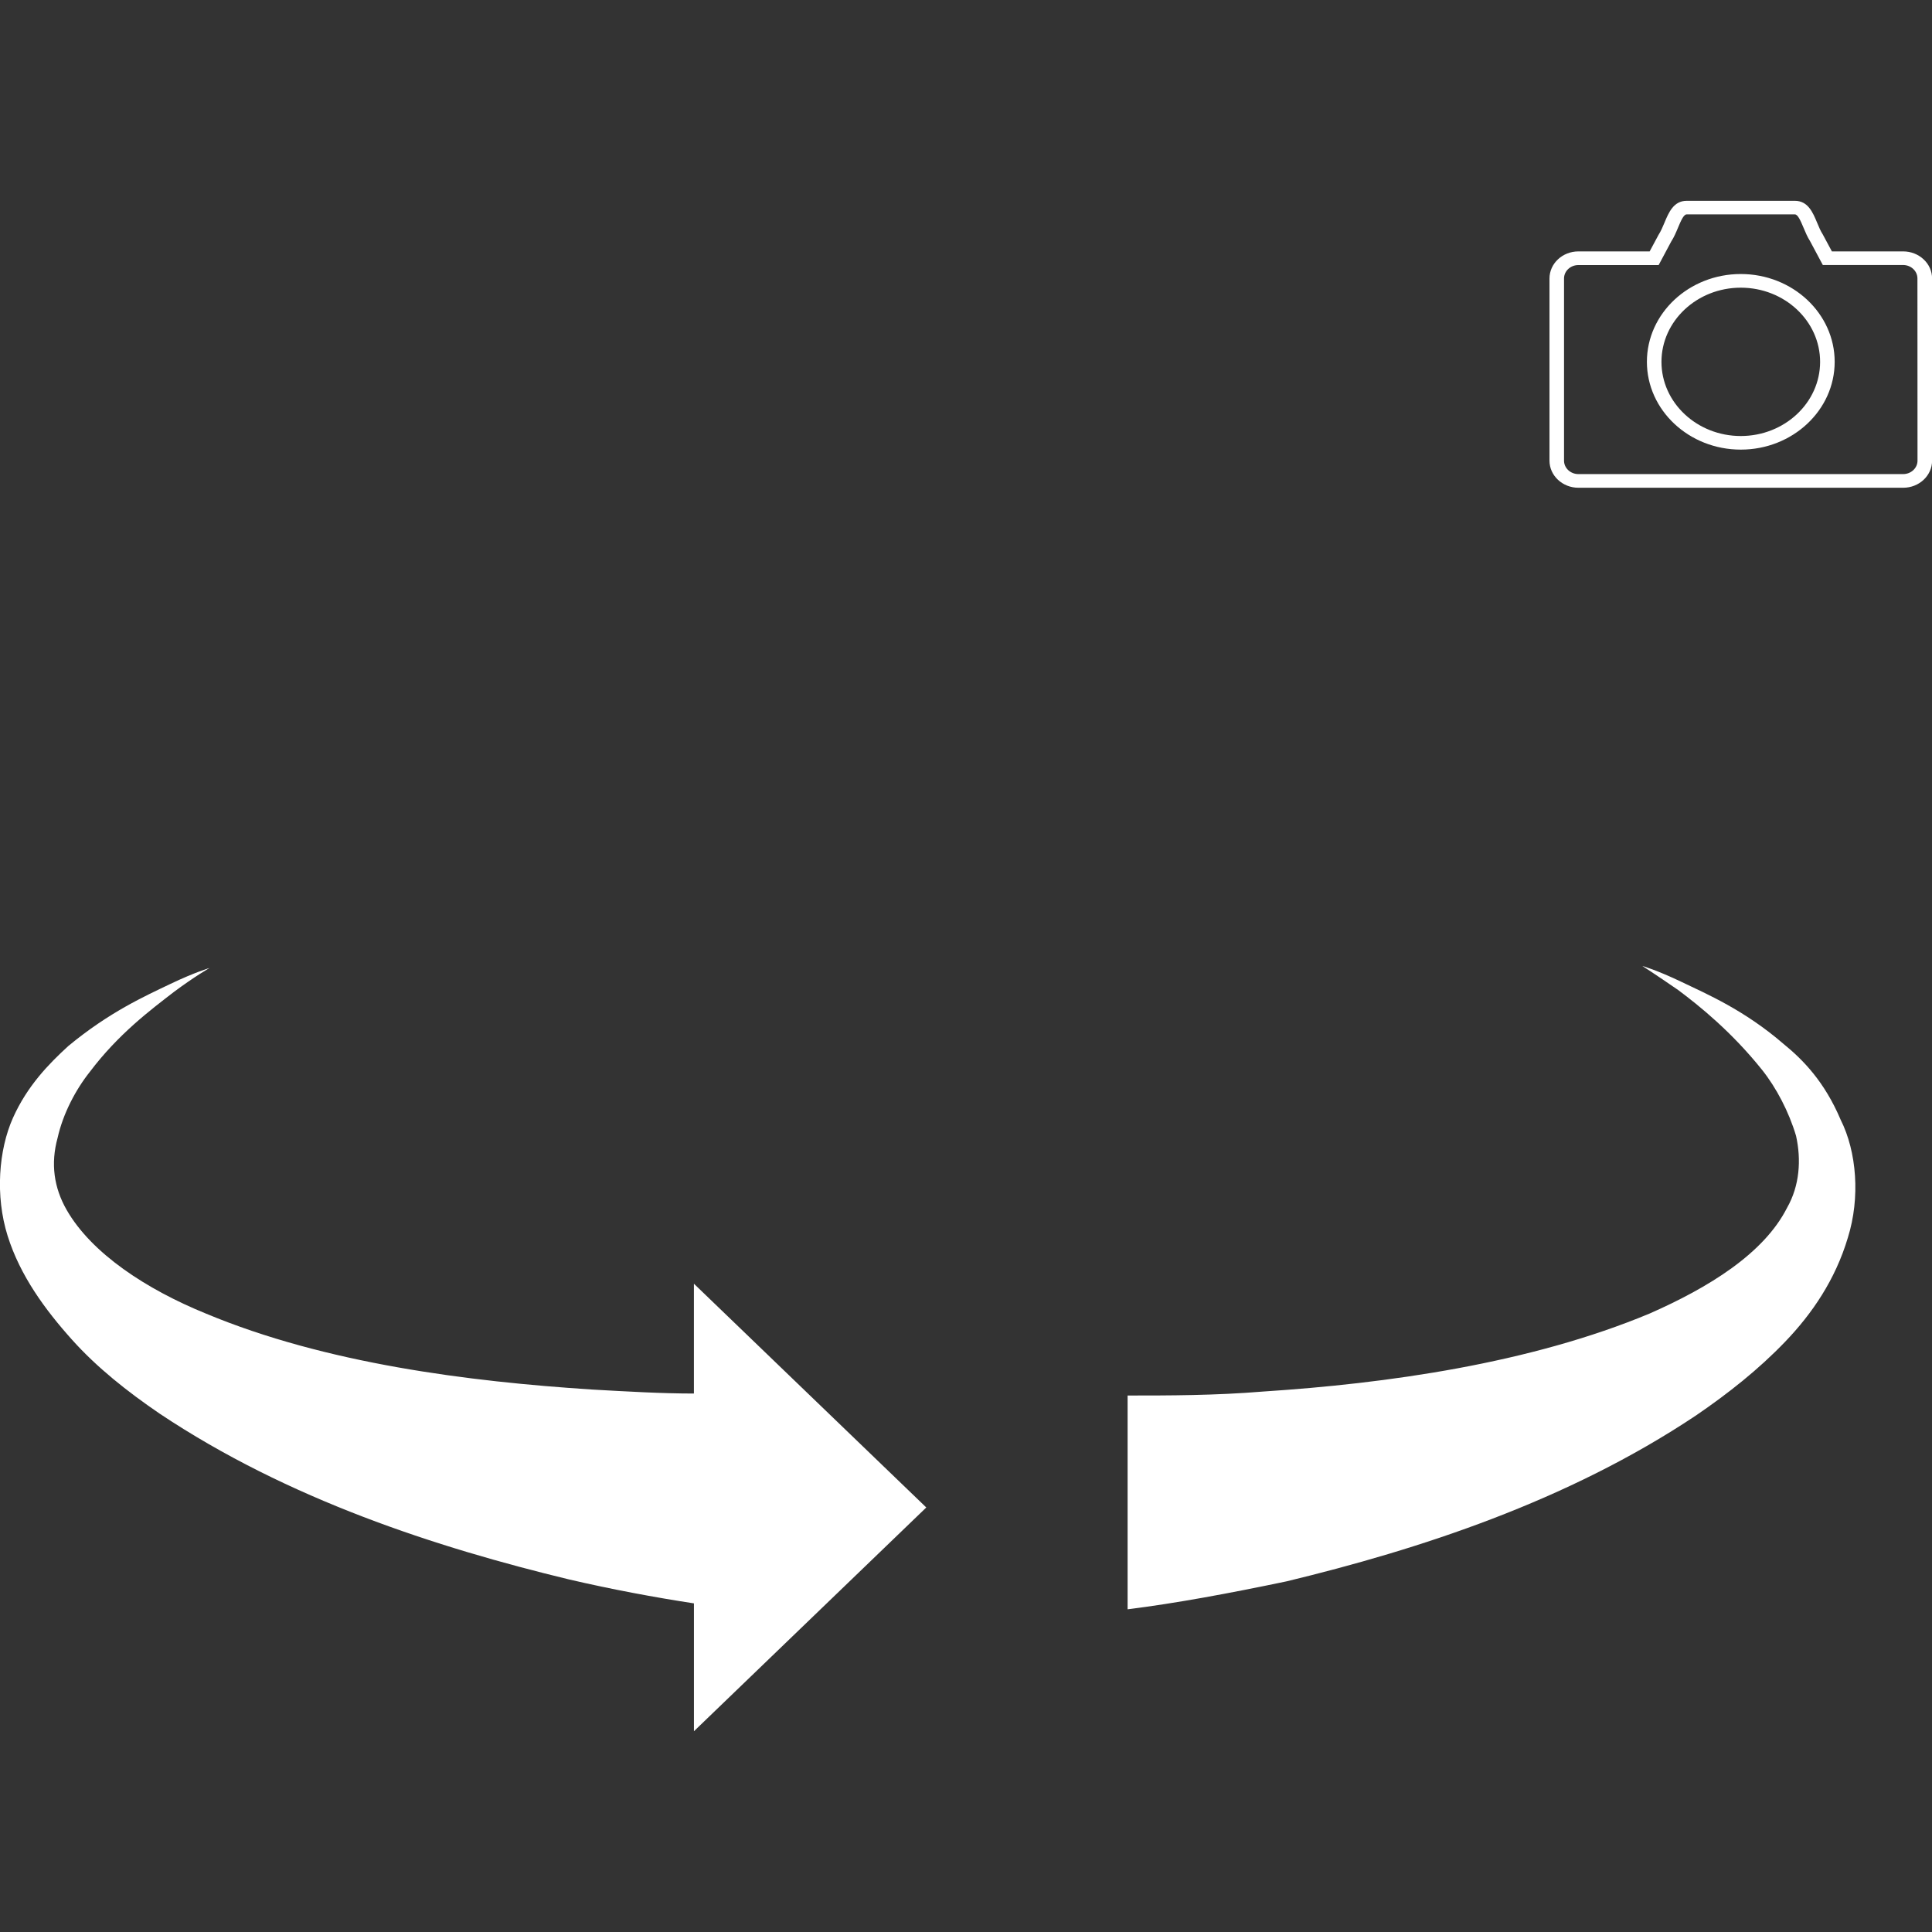 <?xml version="1.0" encoding="utf-8"?>
<!-- Generator: Adobe Illustrator 21.0.2, SVG Export Plug-In . SVG Version: 6.00 Build 0)  -->
<svg version="1.1" id="Layer_1" xmlns="http://www.w3.org/2000/svg" xmlns:xlink="http://www.w3.org/1999/xlink" x="0px" y="0px"
	 viewBox="0 0 72 72" style="enable-background:new 0 0 72 72;" xml:space="preserve">
<rect x="0" y="0" width="72" height="72" fill="#333333" stroke="none"/>
<style type="text/css">
	.st0{fill:#FFFFFF;}
</style>
<g id="形状_101">
	<g>
		<path class="st0" d="M64.874,10.212c-1.929,0-3.499,1.467-3.499,3.272c0,1.804,1.57,3.272,3.499,3.272
			c1.929,0,3.499-1.467,3.499-3.272C68.373,11.68,66.803,10.212,64.874,10.212z M64.874,16.249c-1.63,0-2.956-1.24-2.956-2.764
			s1.326-2.764,2.956-2.764s2.956,1.24,2.956,2.764S66.504,16.249,64.874,16.249z M71.687,9.665
			c-0.204-0.19-0.474-0.296-0.762-0.296h-2.656l-0.34-0.634c-0.08-0.121-0.144-0.277-0.209-0.432
			c-0.16-0.384-0.342-0.819-0.829-0.819h-4.034c-0.487,0-0.669,0.435-0.829,0.819c-0.064,0.152-0.129,0.31-0.222,0.454l-0.328,0.612
			h-2.655c-0.595,0-1.078,0.452-1.078,1.009v6.79c0,0.556,0.484,1.009,1.078,1.009h12.102c0.595,0,1.078-0.452,1.078-1.009v-6.79
			C72.003,10.108,71.891,9.855,71.687,9.665z M71.46,17.168c0,0.276-0.24,0.5-0.535,0.5H58.822c-0.295,0-0.535-0.225-0.535-0.5
			v-6.79c0-0.276,0.24-0.5,0.535-0.5h2.991L62.282,9c0.104-0.16,0.179-0.338,0.252-0.514c0.117-0.282,0.216-0.496,0.322-0.496h4.034
			c0.107,0,0.205,0.215,0.323,0.498c0.071,0.17,0.144,0.344,0.241,0.495l0.477,0.893h2.991c0.295,0,0.535,0.224,0.535,0.5
			L71.46,17.168z"/>
	</g>
</g>
<g id="形状_98">
	<g>
		<path class="st0" d="M68.597,41.733c-0.599-1.415-1.398-2.235-2.131-2.83c-1.465-1.265-2.865-1.861-3.796-2.308
			c-0.933-0.447-1.465-0.596-1.465-0.596s0.467,0.298,1.332,0.894c0.8,0.596,1.998,1.564,3.131,2.979
			c0.533,0.67,1,1.564,1.265,2.456c0.2,0.894,0.134,1.861-0.333,2.68c-0.866,1.712-2.931,2.979-5.129,3.946
			c-4.463,1.861-9.792,2.606-14.387,2.904c-1.799,0.149-3.53,0.149-5.062,0.149v7.967c1.798-0.224,3.796-0.596,5.927-1.042
			c4.929-1.191,10.457-2.979,15.253-6.18c1.199-0.819,2.331-1.712,3.331-2.755c1-1.042,1.865-2.308,2.331-3.871
			C69.33,44.637,69.196,42.924,68.597,41.733z M25.859,51.933c-1.198,0-2.464-0.074-3.796-0.149
			c-4.596-0.298-9.925-0.968-14.387-2.83c-2.198-0.894-4.263-2.235-5.196-3.871c-0.467-0.819-0.6-1.712-0.333-2.68
			c0.2-0.894,0.667-1.787,1.199-2.456c1.066-1.415,2.265-2.308,3.131-2.978c0.8-0.596,1.332-0.894,1.332-0.894
			s-0.533,0.15-1.465,0.596c-0.933,0.447-2.265,1.042-3.796,2.309c-0.733,0.67-1.532,1.489-2.065,2.68s-0.667,2.904-0.2,4.393
			c0.467,1.489,1.398,2.755,2.398,3.871c0.933,1.042,2.065,1.936,3.264,2.755c4.796,3.202,10.324,4.988,15.253,6.18
			c1.598,0.372,3.198,0.67,4.663,0.894v4.765l8.659-8.339l-8.66-8.339v4.094H25.859z"/>
	</g>
</g>
</svg>

